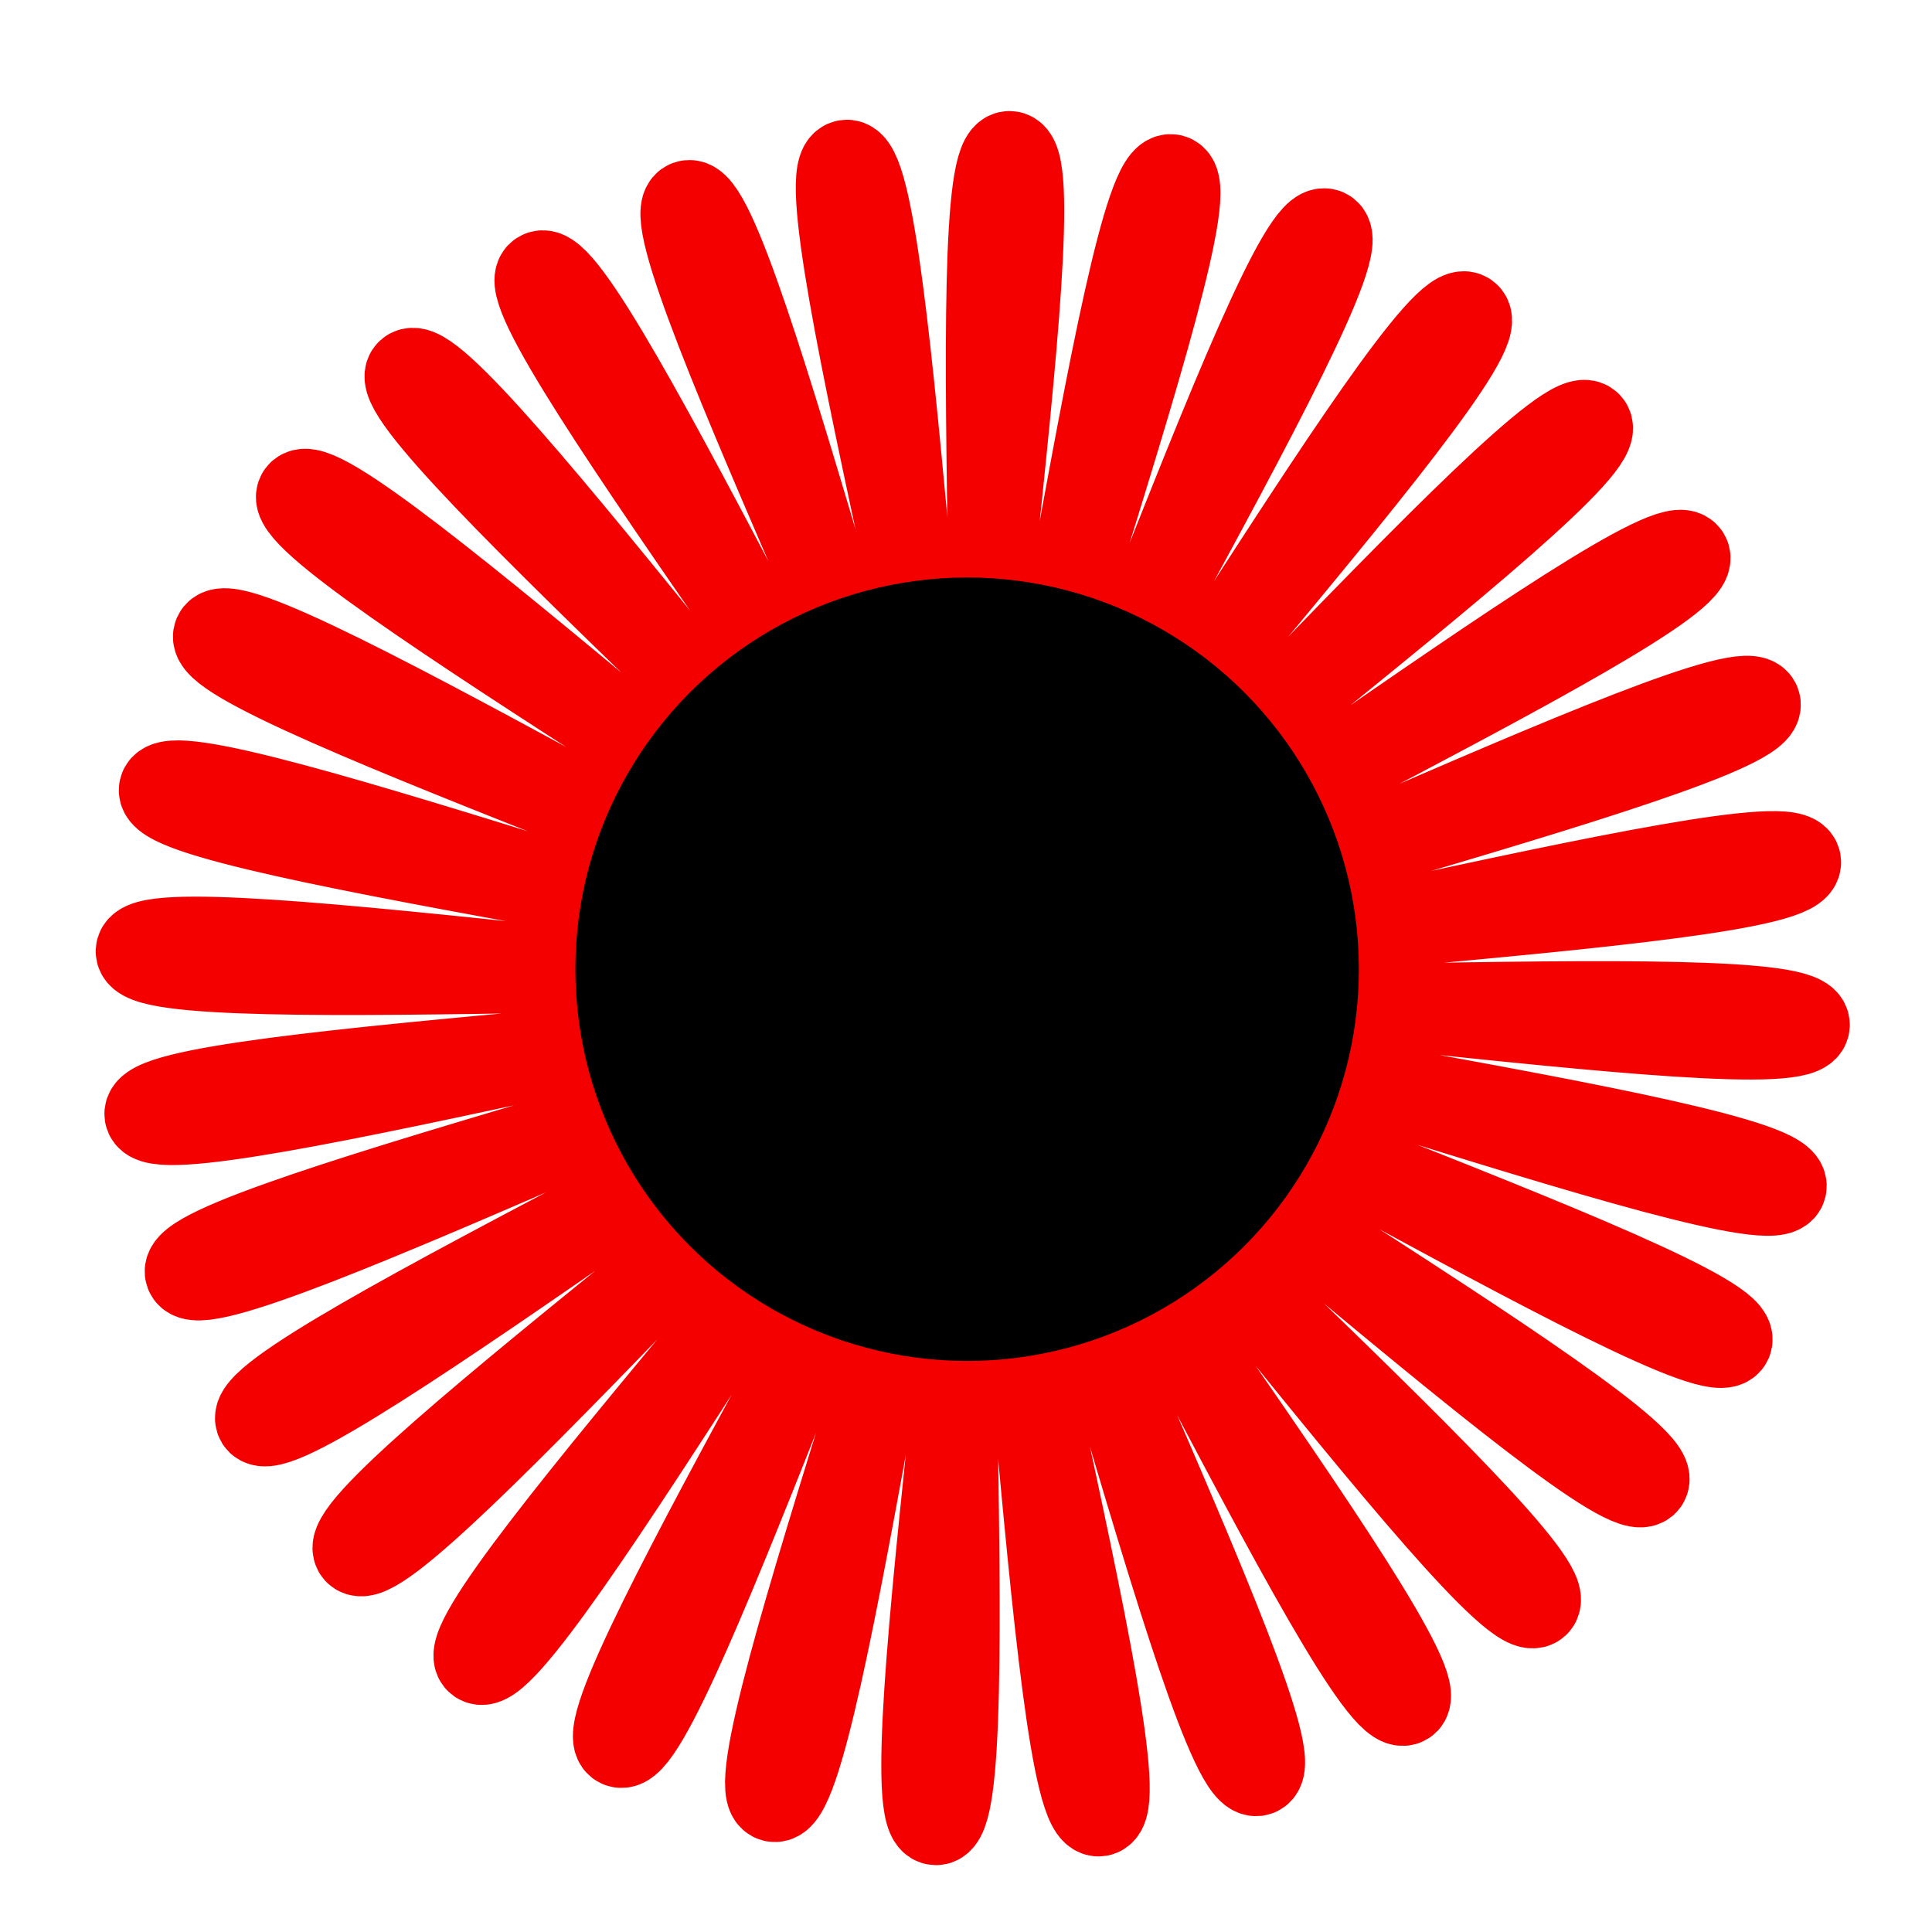 <!-- Created with Inkscape (http://www.inkscape.org/) --><svg xmlns:inkscape="http://www.inkscape.org/namespaces/inkscape" xmlns:sodipodi="http://sodipodi.sourceforge.net/DTD/sodipodi-0.dtd" xmlns="http://www.w3.org/2000/svg" xmlns:svg="http://www.w3.org/2000/svg" width="34.925mm" height="34.925mm" viewBox="0 0 34.925 34.925" version="1.1" id="svg5" inkscape:version="1.2.2 (b0a8486541, 2022-12-01)" sodipodi:docname="132px.tar" inkscape:export-filename="red_sun.png" inkscape:export-xdpi="95.999992" inkscape:export-ydpi="95.999992">
  <sodipodi:namedview id="namedview7" pagecolor="#ffffff" bordercolor="#000000" borderopacity="0.25" inkscape:showpageshadow="2" inkscape:pageopacity="0.0" inkscape:pagecheckerboard="0" inkscape:deskcolor="#d1d1d1" inkscape:document-units="mm" showgrid="false" inkscape:zoom="4.3616466" inkscape:cx="11.234289" inkscape:cy="64.195939" inkscape:window-width="1920" inkscape:window-height="1011" inkscape:window-x="0" inkscape:window-y="0" inkscape:window-maximized="1" inkscape:current-layer="layer17" inkscape:lockguides="false"/>
  <defs id="defs2">
    <inkscape:perspective sodipodi:type="inkscape:persp3d" inkscape:vp_x="0 : 28.677443 : 1" inkscape:vp_y="0 : 999.99996 : 0" inkscape:vp_z="22.611322 : 28.677443 : 1" inkscape:persp3d-origin="11.305663 : 26.594923 : 1" id="perspective1275"/>
  </defs>
  <g inkscape:groupmode="layer" id="layer10" inkscape:label="red sun" transform="translate(-8.988,23.644)" style="display:inline">
    <g id="g1909" transform="matrix(5.234,0,0,5.234,-231.199,-667.345)">
      <path sodipodi:type="star" style="fill:none;stroke:#f50000;stroke-width:1.134;stroke-dasharray:none;stroke-opacity:1" id="path1161-6-7" inkscape:flatsided="false" sodipodi:sides="32" sodipodi:cx="147.62866" sodipodi:cy="46.362209" sodipodi:r1="10.874957" sodipodi:r2="0.10874957" sodipodi:arg1="1.5606422" sodipodi:arg2="1.658817" inkscape:rounded="-0.06" inkscape:randomized="0" d="m 147.739,57.237 c 0.646,-0.007 -0.763,-10.823 -0.12,-10.766 0.644,0.057 -2.638,10.459 -2.004,10.579 0.635,0.12 1.363,-10.764 1.983,-10.583 0.62,0.181 -4.628,9.743 -4.029,9.985 0.599,0.241 3.436,-10.291 4.009,-9.992 0.573,0.299 -6.44,8.653 -5.899,9.007 0.541,0.353 5.378,-9.423 5.882,-9.018 0.503,0.405 -8.005,7.231 -7.543,7.683 0.461,0.452 7.113,-8.193 7.528,-7.698 0.415,0.495 -9.261,5.53 -8.897,6.063 0.364,0.533 8.575,-6.648 8.885,-6.081 0.31,0.567 -10.162,3.617 -9.909,4.211 0.253,0.594 9.707,-4.847 9.901,-4.231 0.194,0.616 -10.673,1.565 -10.54,2.197 0.132,0.632 10.466,-2.86 10.536,-2.218 0.07,0.642 -10.773,-0.547 -10.766,0.099 0.007,0.646 10.823,-0.763 10.766,-0.12 -0.057,0.644 -10.459,-2.638 -10.579,-2.004 -0.12,0.635 10.764,1.363 10.583,1.983 -0.181,0.62 -9.743,-4.628 -9.985,-4.029 -0.241,0.599 10.291,3.436 9.992,4.009 -0.299,0.573 -8.653,-6.44 -9.007,-5.899 -0.353,0.541 9.423,5.378 9.018,5.882 -0.405,0.504 -7.231,-8.005 -7.683,-7.543 -0.452,0.461 8.193,7.113 7.698,7.528 -0.495,0.415 -5.53,-9.261 -6.063,-8.897 -0.533,0.364 6.648,8.575 6.081,8.885 -0.567,0.31 -3.617,-10.162 -4.211,-9.909 -0.594,0.253 4.847,9.707 4.231,9.901 -0.616,0.194 -1.565,-10.673 -2.197,-10.54 -0.632,0.132 2.86,10.466 2.218,10.536 -0.642,0.07 0.547,-10.773 -0.099,-10.766 -0.646,0.007 0.763,10.823 0.12,10.766 -0.643,-0.057 2.638,-10.459 2.004,-10.579 -0.635,-0.12 -1.363,10.764 -1.983,10.583 -0.62,-0.181 4.628,-9.743 4.029,-9.985 -0.599,-0.241 -3.436,10.291 -4.009,9.992 -0.573,-0.299 6.44,-8.653 5.899,-9.007 -0.541,-0.353 -5.378,9.423 -5.882,9.018 -0.503,-0.405 8.005,-7.231 7.543,-7.683 -0.461,-0.452 -7.113,8.193 -7.528,7.698 -0.415,-0.495 9.261,-5.53 8.897,-6.063 -0.364,-0.533 -8.575,6.648 -8.885,6.081 -0.31,-0.567 10.162,-3.617 9.909,-4.211 -0.253,-0.594 -9.707,4.847 -9.901,4.231 -0.194,-0.616 10.673,-1.565 10.54,-2.197 -0.132,-0.632 -10.466,2.86 -10.536,2.218 -0.07,-0.642 10.773,0.547 10.766,-0.099 -0.007,-0.646 -10.823,0.763 -10.766,0.12 0.057,-0.644 10.459,2.638 10.579,2.004 0.12,-0.635 -10.764,-1.363 -10.583,-1.983 0.181,-0.62 9.743,4.628 9.985,4.029 0.241,-0.599 -10.291,-3.436 -9.992,-4.009 0.299,-0.573 8.653,6.44 9.007,5.899 0.353,-0.541 -9.423,-5.378 -9.018,-5.882 0.405,-0.504 7.231,8.005 7.683,7.543 0.452,-0.461 -8.193,-7.113 -7.698,-7.528 0.495,-0.415 5.53,9.261 6.063,8.897 0.533,-0.364 -6.648,-8.575 -6.081,-8.885 0.567,-0.31 3.617,10.162 4.211,9.909 0.594,-0.253 -4.847,-9.707 -4.231,-9.901 0.616,-0.194 1.565,10.673 2.197,10.54 0.632,-0.132 -2.86,-10.466 -2.218,-10.536 0.642,-0.07 -0.547,10.773 0.099,10.766 z" transform="matrix(0.212,0.159,-0.159,0.212,25.324,93.095)"/>
      <ellipse style="fill:#000000;fill-opacity:1;stroke:none;stroke-width:0.3;stroke-dasharray:none;stroke-opacity:1" id="path1291-3-5" cx="49.23" cy="126.332" rx="1.353" ry="1.353"/>
    </g>
  </g>
  </svg>